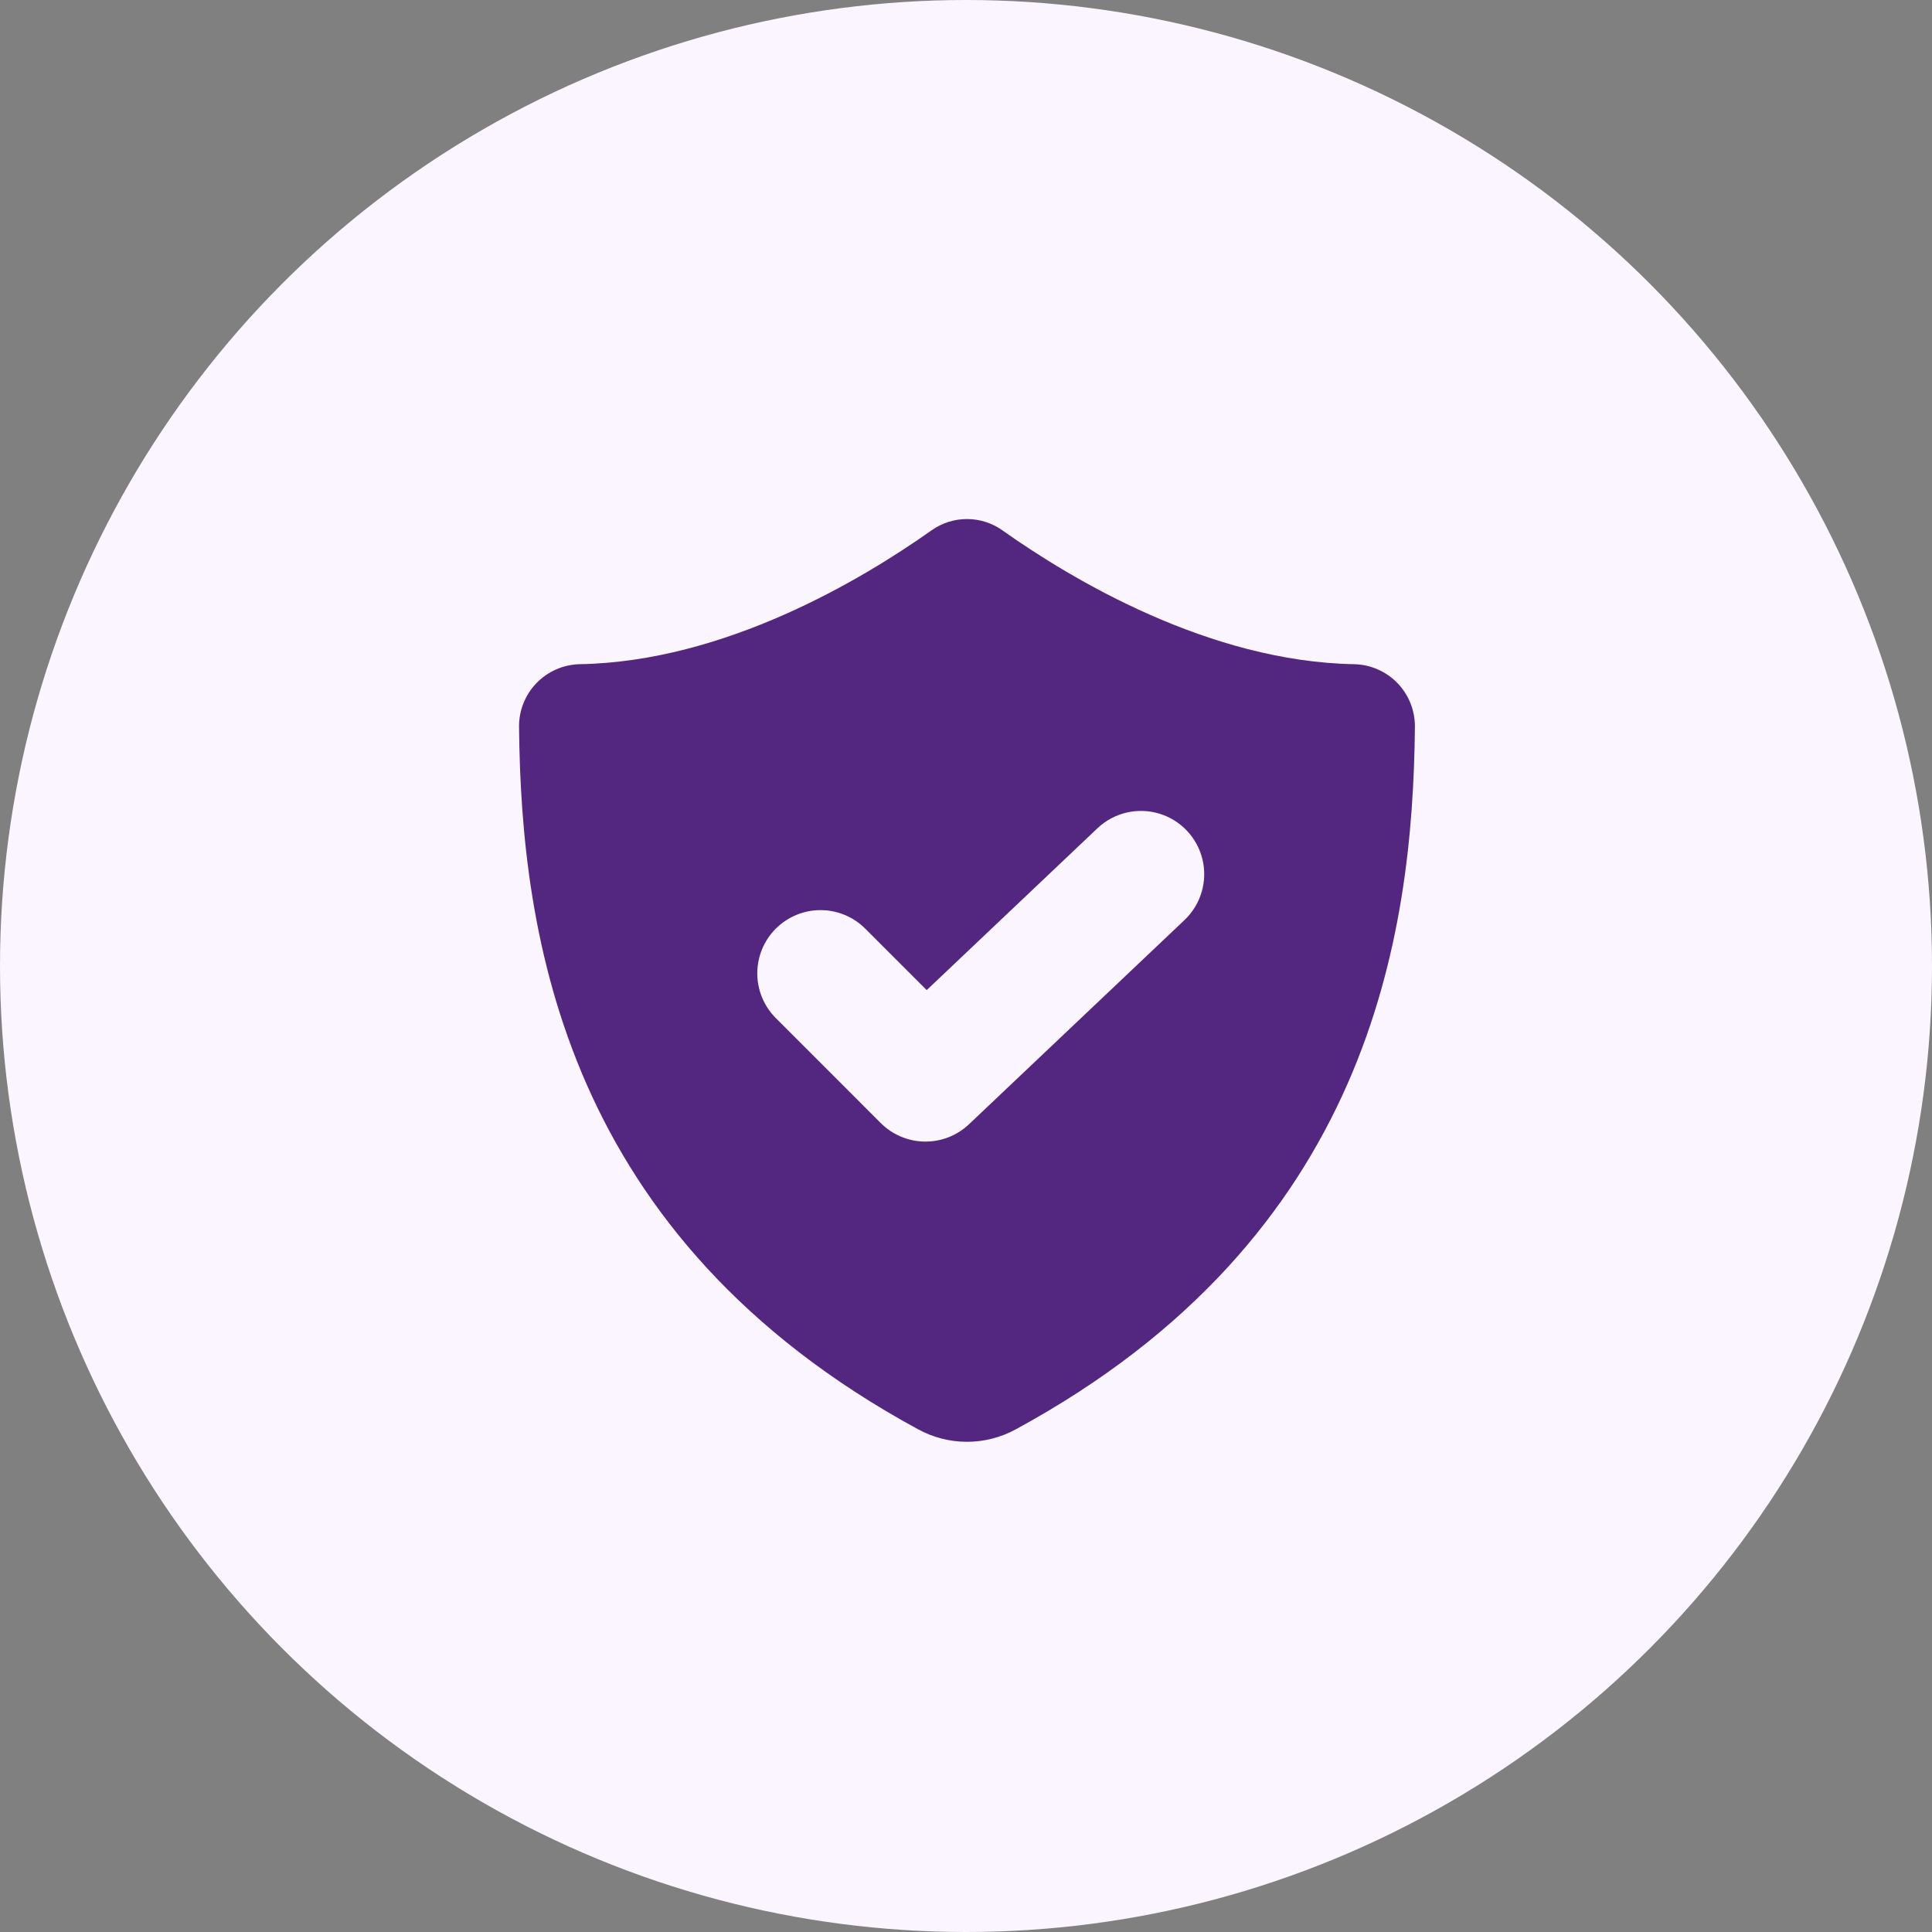 <svg width="67" height="67" viewBox="0 0 67 67" fill="none" xmlns="http://www.w3.org/2000/svg">
<rect x="0" y="0" width="67" height="67" fill="#808080" stroke="none"/>
<circle cx="33.5" cy="33.5" r="33.5" fill="#FAF5FF"/>
<g clip-path="url(#clip0_4696_54349)">
<path d="M31.838 49.566C32.895 50.145 34.173 50.145 35.23 49.566C47.491 42.906 48.996 32.47 49.068 25.203C49.072 24.639 48.855 24.095 48.463 23.689C48.07 23.284 47.534 23.048 46.97 23.034C41.929 22.947 37.16 20.09 34.766 18.394H34.767C34.407 18.138 33.976 18 33.534 18C33.092 18 32.661 18.138 32.301 18.394C29.907 20.09 25.138 22.948 20.097 23.034H20.098C19.533 23.048 18.997 23.284 18.605 23.689C18.213 24.095 17.995 24.639 18 25.203C18.072 32.47 19.577 42.906 31.837 49.566H31.838ZM26.904 32.205C27.316 31.793 27.874 31.562 28.455 31.562C29.037 31.562 29.595 31.793 30.006 32.205L32.137 34.336L38.059 28.723V28.723C38.628 28.184 39.441 27.99 40.193 28.213C40.943 28.436 41.519 29.043 41.701 29.805C41.883 30.567 41.645 31.368 41.077 31.907L33.604 38.988C33.189 39.381 32.638 39.597 32.066 39.589C31.495 39.582 30.949 39.351 30.544 38.947L26.904 35.306C26.493 34.895 26.262 34.337 26.262 33.755C26.262 33.173 26.493 32.616 26.904 32.205L26.904 32.205Z" fill="#532680"/>
</g>
<defs>
<clipPath id="clip0_4696_54349">
<rect width="31.135" height="32" fill="white" transform="translate(18 18)"/>
</clipPath>
</defs>
</svg>
